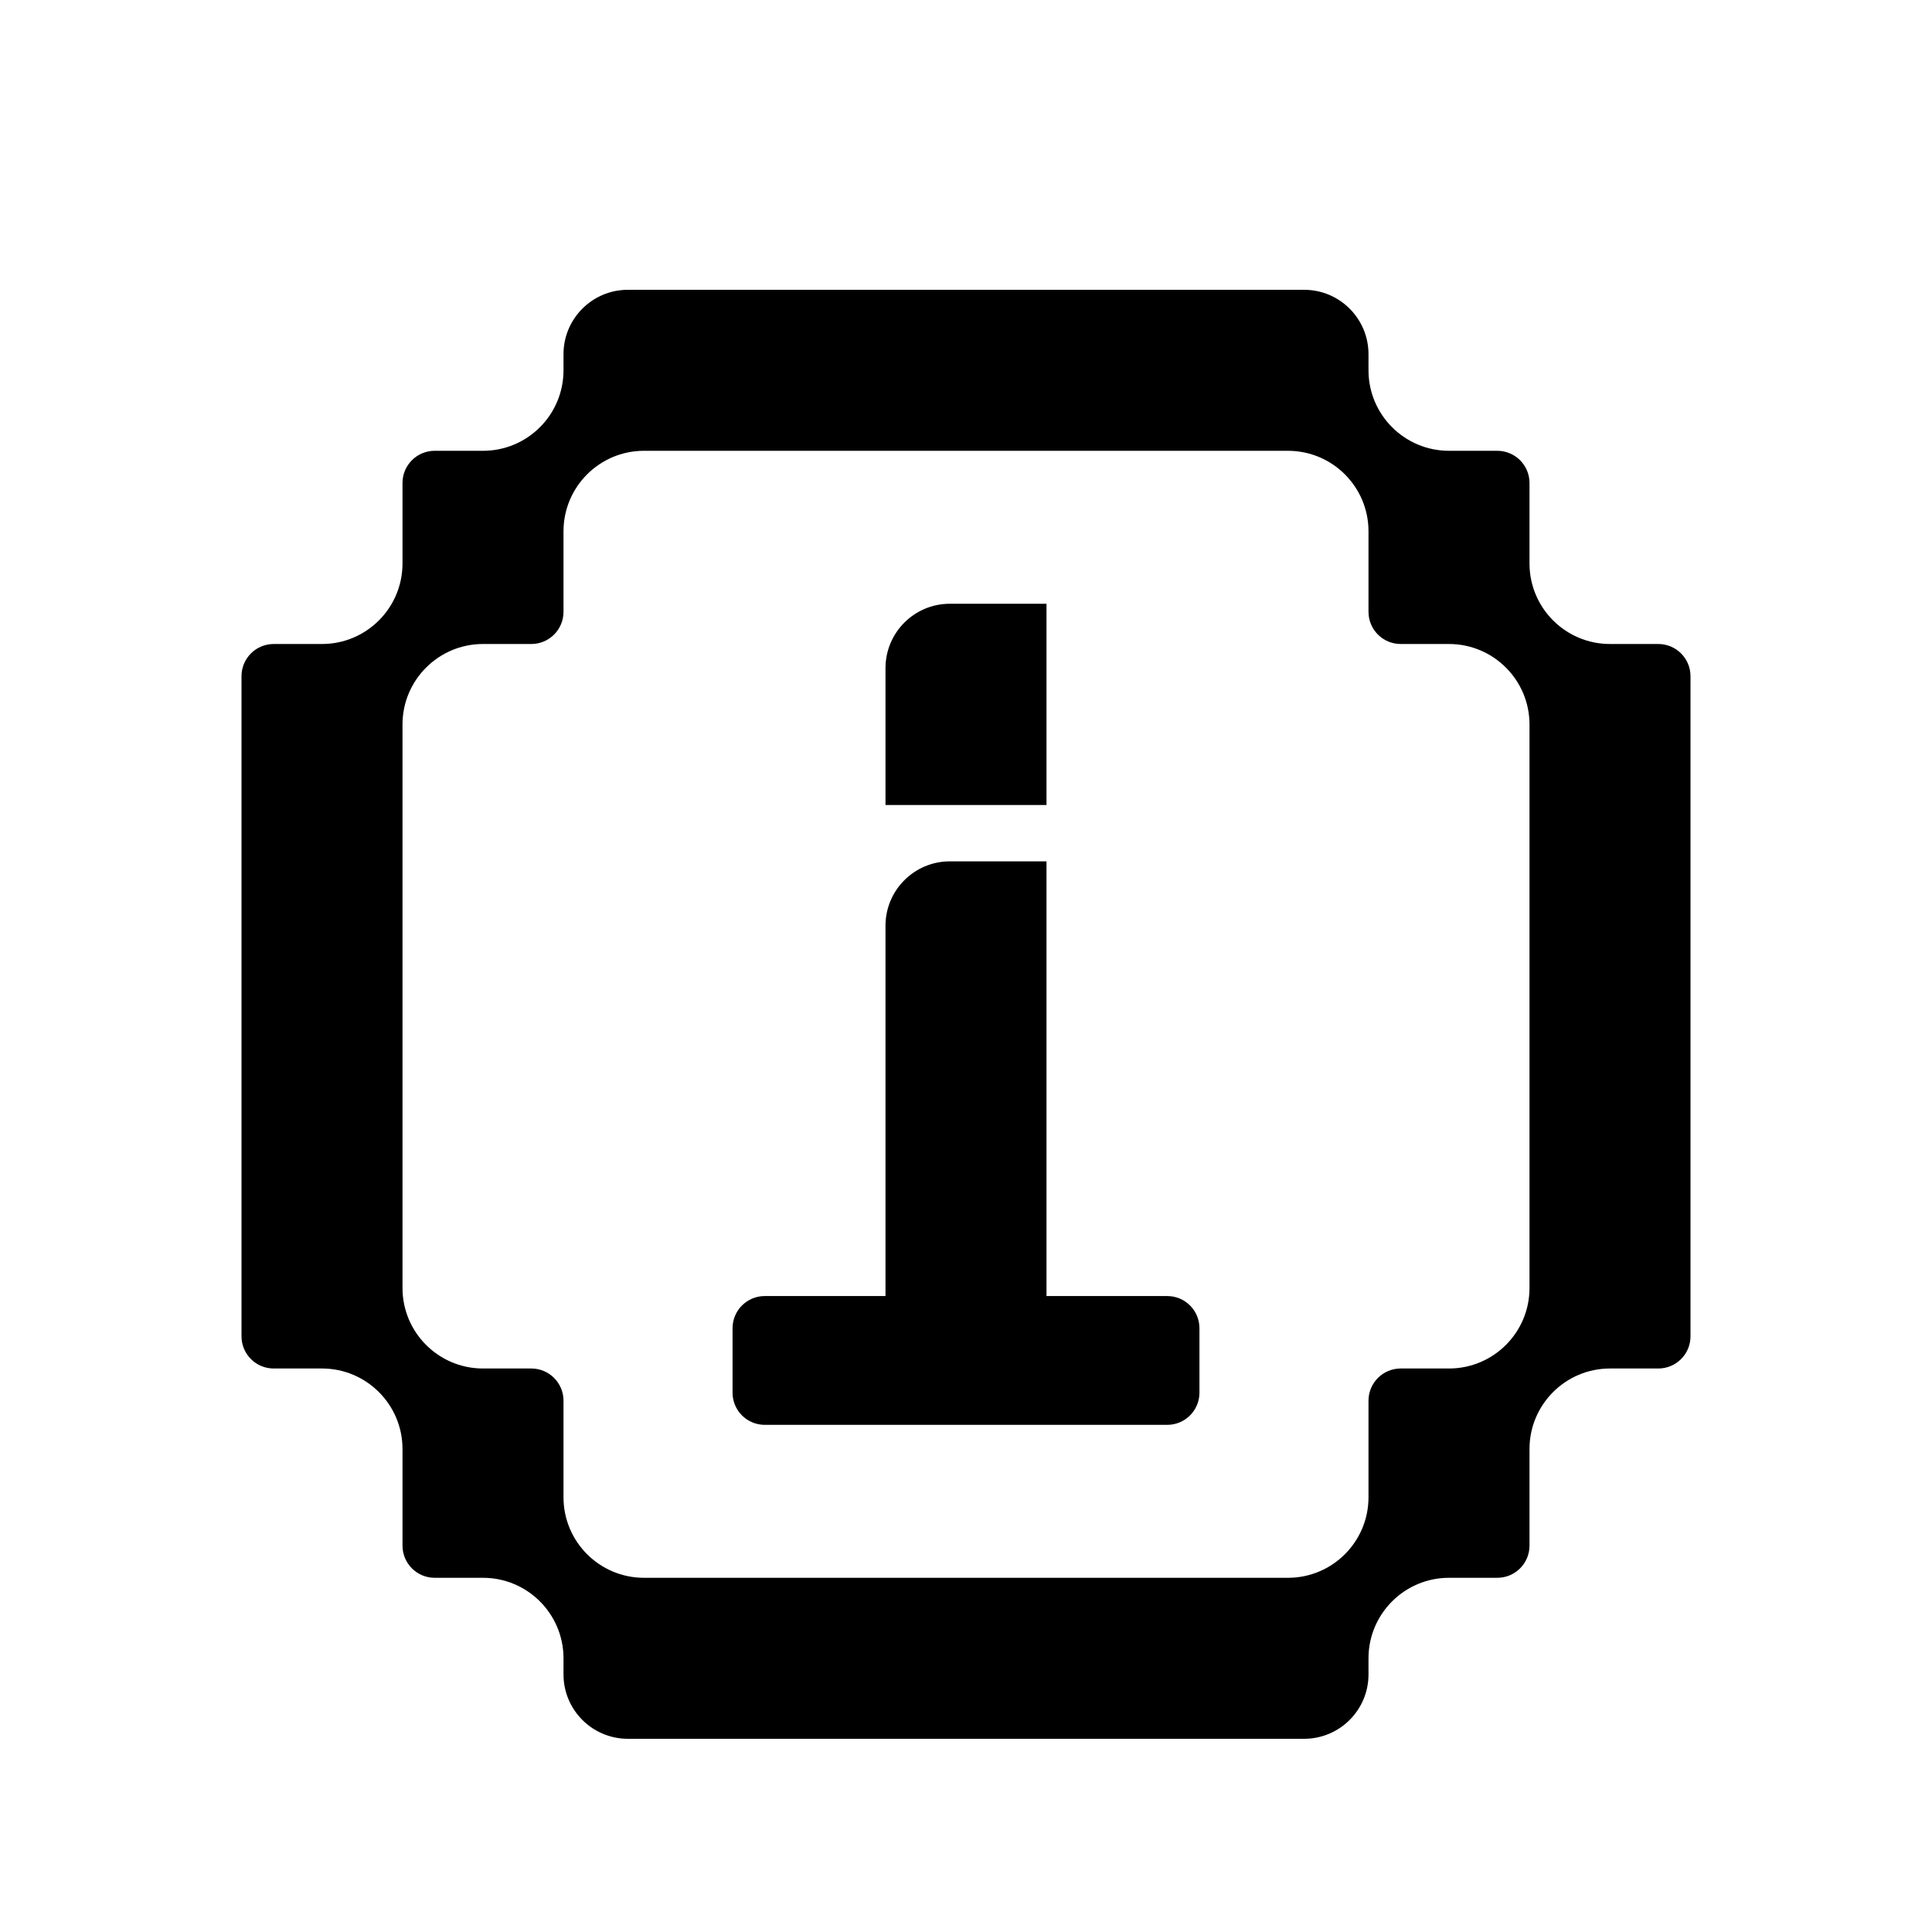 <svg xmlns="http://www.w3.org/2000/svg" viewBox="0 0 24 24" fill="currentColor">
  <path d="M13 7.5V10H11V8.3C11 7.858 11.358 7.5 11.8 7.5H13Z" />
  <path
    d="M13 10.7V16.1H14.5C14.721 16.1 14.9 16.279 14.9 16.5V17.3C14.9 17.521 14.721 17.7 14.5 17.7H9.5C9.279 17.7 9.1 17.521 9.1 17.3L9.1 16.5C9.1 16.279 9.279 16.1 9.5 16.1H11V11.5C11 11.058 11.358 10.7 11.8 10.7H13Z"
  />
  <path fill-rule="evenodd" clip-rule="evenodd"
    d="M18 5.6C17.448 5.6 17 5.152 17 4.6V4.4C17 3.958 16.642 3.6 16.2 3.6H7.8C7.358 3.6 7 3.958 7 4.4V4.6C7 5.152 6.553 5.6 6 5.6H5.4C5.179 5.6 5 5.779 5 6L5 7C5 7.552 4.552 8 4 8H3.4C3.179 8 3 8.179 3 8.4V16.6C3 16.821 3.179 17 3.4 17H4C4.552 17 5 17.448 5 18L5 19.2C5 19.421 5.179 19.6 5.4 19.6H6C6.552 19.6 7 20.048 7 20.6V20.8C7 21.242 7.358 21.6 7.8 21.6H16.2C16.642 21.6 17 21.242 17 20.8V20.6C17 20.048 17.448 19.6 18 19.6H18.6C18.821 19.6 19 19.421 19 19.2V18C19 17.448 19.448 17 20 17H20.6C20.821 17 21 16.821 21 16.6V8.4C21 8.179 20.821 8 20.6 8H20C19.448 8 19 7.552 19 7V6C19 5.779 18.821 5.6 18.6 5.6H18ZM16 19.6C16.552 19.6 17 19.152 17 18.6V17.4C17 17.179 17.179 17 17.4 17H18.007C18.556 16.996 19 16.55 19 16V9C19 8.448 18.552 8 18 8H19L17.4 8C17.179 8 17 7.821 17 7.6V6.6C17 6.048 16.552 5.6 16 5.6H8C7.448 5.6 7 6.048 7 6.6V7.6C7 7.821 6.821 8 6.6 8H5L6 8C5.448 8 5 8.448 5 9V16C5 16.55 5.444 16.996 5.993 17H6.6C6.821 17 7 17.179 7 17.4V18.6C7 19.152 7.448 19.6 8 19.6H16Z"
  />
</svg>